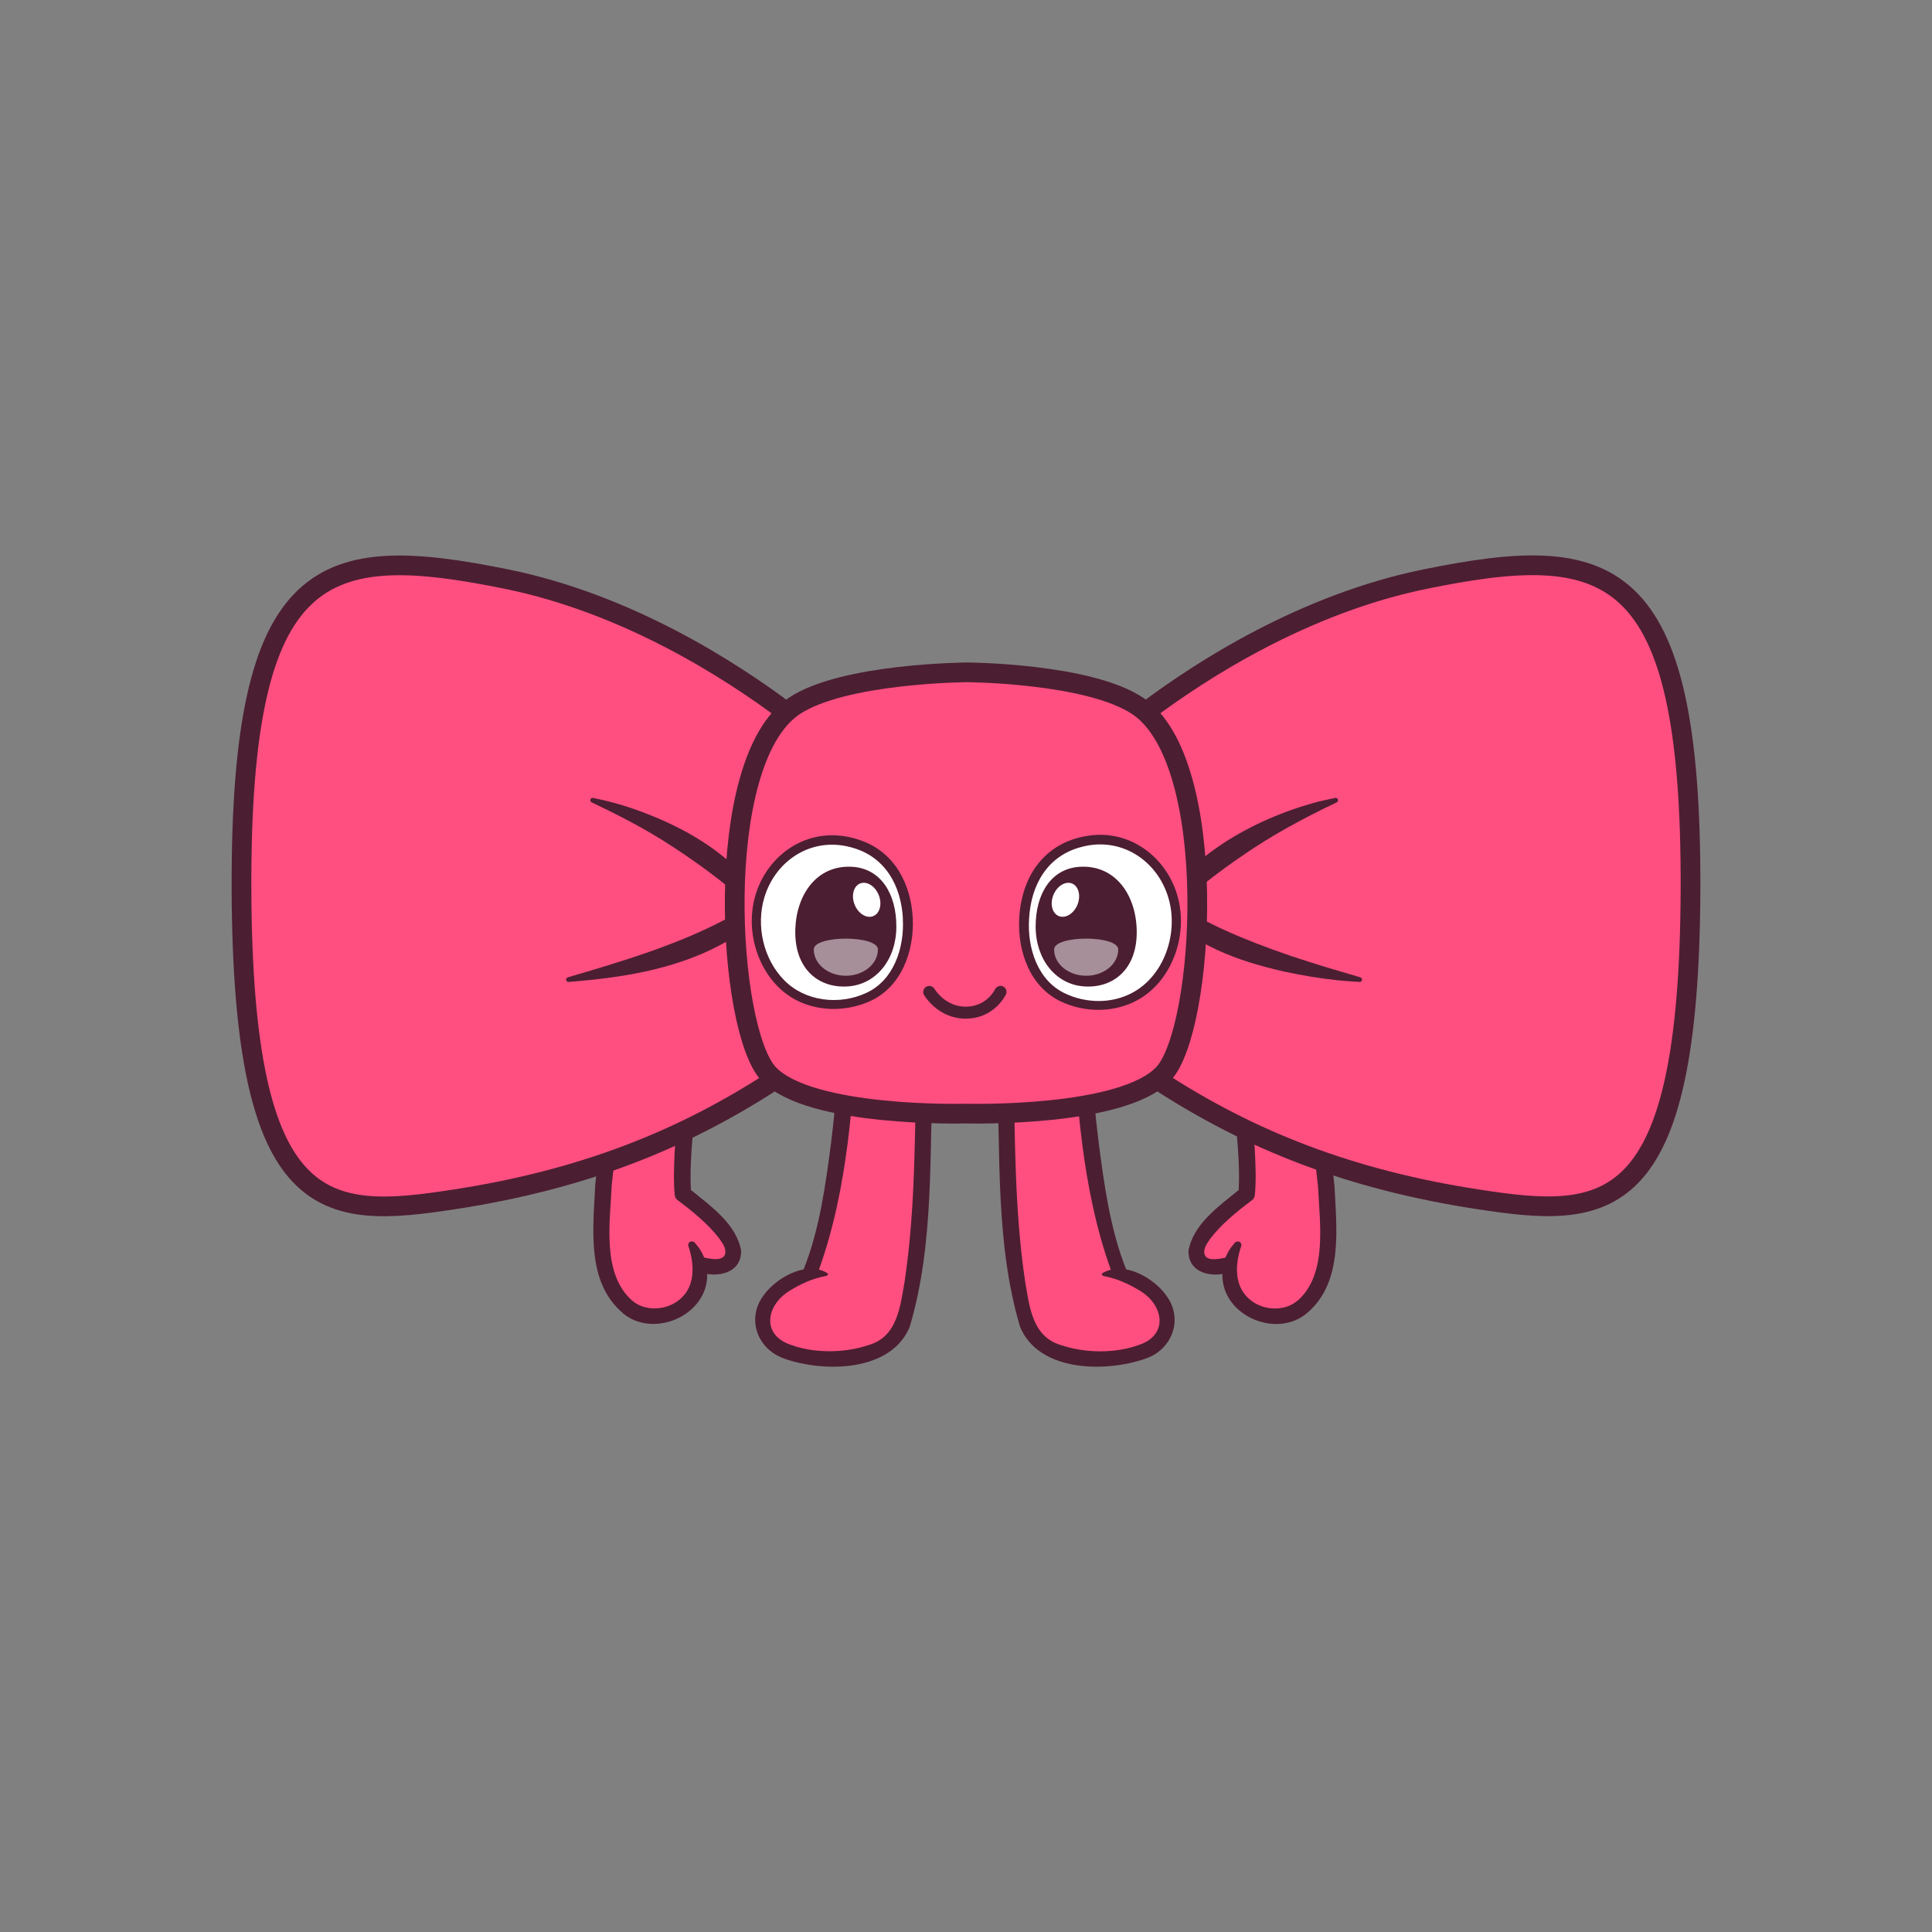 <?xml version="1.0" encoding="UTF-8"?>
<svg id="Layer_1" xmlns="http://www.w3.org/2000/svg" version="1.1" viewBox="0 0 2000 2000">
  <rect x="0" y="0" width="2000" height="2000" fill="#808080" stroke="none"/>
  <!-- Generator: Adobe Illustrator 29.5.1, SVG Export Plug-In . SVG Version: 2.1.0 Build 141)  -->
  <defs>
    <style>
      .st0 {
        fill: #ff4f81;
      }

      .st1 {
        fill: #fff;
      }

      .st2 {
        fill: #4c1e31;
      }

      .st3 {
        opacity: .5;
      }

      .st4 {
        fill: none;
        stroke: #4c1e31;
        stroke-miterlimit: 10;
        stroke-width: 20.4px;
      }
    </style>
  </defs>
  <g>
    <path class="st0" d="M1139,1400.9c-14.5,0-28.9-2.3-41.7-6.7-28.3-8.4-33-36.8-37.2-61.8l-1-6.2c-9.1-61.2-10.2-123.9-11.3-184.6-.2-12.5-.5-25.1-.7-37.6.4-7,0-14.6-.2-22.6-1-28.7-2.1-61.2,27.5-65.5,2-.2,3.8-.3,5.7-.3,12.8,0,22.1,4.5,26.9,13.1,2.9,4.9,4.5,12.2,4.1,18.6l.6,9.9c5.3,85.8,10.8,174.5,40.2,256.5l.8,2.1-2.2.6c-2.5.6-4.7,1.5-6.8,2.6,12.6,2.5,24.6,7.5,37.7,15.6,14,8.6,22.2,22.4,20.9,35.3-1.1,10.9-8.7,19.4-21.5,24-12.4,4.6-26.9,7.1-41.8,7.1Z"/>
    <path class="st2" d="M1206.9,1340.5c-8.7-11.9-25-23.5-41.1-26.4-8.3-20.7-13.9-42.6-18.3-64.7-4.3-22.2-7.3-44.7-10.2-66.9-5.6-45.1-8.5-90.6-10.6-136,.4-5-1.7-18.7-6.3-25.6-14.1-24.4-53-28.2-72.8-9.2-22.6,22.5-14.8,64.3-15.7,92.5,4,89.2-1.7,182.8,24.1,269.4,19.4,46.9,88.9,47.3,130,32.8,28.1-9.6,39.4-41.9,20.9-65.8ZM1180.1,1391.9c-25.1,9.4-56.8,9.1-82.2.4-29.4-8.8-32.3-40-36.8-66.5-10.9-73.4-10.3-147.6-12-221.9,1.6-31.9-10-80.8,25.5-86,11.9-1.1,24.5,1.1,30.5,11.8,2.9,4.9,4.2,11.9,3.9,17.5,5.6,89.9,10.3,181.7,40.9,267.2-3.2.8-6.3,2-9.3,4-.2,1.1.6,2.2,1.7,2.5,14.3,2.7,26.5,8.4,38,15.4,24.3,14.9,29.2,45-.2,55.6Z"/>
  </g>
  <g>
    <path class="st0" d="M1319.9,1356.6c-11.1,0-21.7-4.1-29.2-11.3-18.5-17.1-11.7-44.8-7.9-55.9,0-.3.1-1.1-.3-1.6-.3-.4-.8-.6-1.3-.6-.9,0-1.6.5-2.2,1.4-3.9,4.3-6.7,8.9-8.6,14l-.4,1-1.1.2c-5,1.1-9,1.7-12.3,1.7-8.9,0-11.5-4.3-12.1-7.8-.8-5.9,2.2-10.3,5.4-15l.9-1.4c12-15.8,28.9-29.4,43.8-40.5,1.2-.9,2-2.3,2.1-3.9,1.4-14.2.8-27.2.2-40.9l-.2-3.7c-2.6-44.8-8.4-88.7-14.2-129.5.3-4,1.8-9,4.4-12.3,4.5-6.5,13.2-10.3,23.8-10.3s10,.9,14.1,2.5c4.2,1.7,8,5.3,9.9,9.3l.7,2.1,1.1,3.8c16.2,57.7,24,118.3,29.5,170,.2,4.9.6,10,.9,15.1,2.3,35.8,5.2,80.4-23,105-6.3,5.5-15,8.5-24.3,8.5Z"/>
    <path class="st2" d="M1381.3,1226.6c-6.1-60.4-13.8-121.1-31.4-179.5-12.1-29.1-58.4-29.5-75.6-5.4-4.4,6.6-7.2,13.9-7,22.5,4.2,28.6,7.9,57.4,10.7,86,2.6,26.7,5.7,55.1,4.3,81.7-20.7,16.9-47,35.2-52,62.9-.4,20.6,18.7,26.6,35.2,24.1,0,.7-.1,1.4-.1,2.1.9,41.5,56.1,64.8,87.5,38.4,38.2-32.1,30.5-88.6,28.5-132.7ZM1342.9,1346.6c-14,12-37.6,9.9-50.7-2.8-14.7-13.6-13.6-35.6-7.3-53.8,1.2-4.9-4.9-6.7-7.5-2.4-3.8,4.2-6.7,9-8.8,14.3-9.7,2.2-20.6,3.4-21.9-4.5-.7-5.5,2.6-9.7,6-14.9,11.5-15.2,27.9-28.5,43.3-40,1.6-1.2,2.8-3.2,3-5.3,1.5-15.6.7-30.1.1-44.9-2.6-43.5-8.1-86.7-14.2-129.7.3-3.3,1.7-7.9,4-10.7,7.2-10.4,24.6-11.4,35.6-7.1,4,1.6,7.2,5,8.8,8.3l.6,1.8,1.1,3.8c15.5,55.2,23.4,112.8,29.4,169.6,1.8,38.6,10,91.1-21.4,118.4Z"/>
  </g>
  <g>
    <path class="st0" d="M858.7,1400.9c14.5,0,28.9-2.3,41.7-6.7,28.3-8.4,33-36.8,37.2-61.8l1-6.2c9.1-61.2,10.2-123.9,11.3-184.6.2-12.5.5-25.1.7-37.6-.4-7,0-14.6.2-22.6,1-28.7,2.1-61.2-27.5-65.5-2-.2-3.8-.3-5.7-.3-12.8,0-22.1,4.5-26.9,13.1-2.9,4.9-4.5,12.2-4.1,18.6l-.6,9.9c-5.3,85.8-10.8,174.5-40.2,256.5l-.8,2.1,2.2.6c2.5.6,4.7,1.5,6.8,2.6-12.6,2.5-24.6,7.5-37.7,15.6-14,8.6-22.2,22.4-20.9,35.3,1.1,10.9,8.7,19.4,21.5,24,12.4,4.6,26.9,7.1,41.8,7.1Z"/>
    <path class="st2" d="M811.7,1406.4c41.1,14.5,110.6,14.1,130-32.8,25.8-86.6,20.1-180.2,24.1-269.4-.9-28.2,6.8-70-15.7-92.5-19.8-19-58.7-15.2-72.8,9.2-4.6,6.9-6.7,20.6-6.3,25.6-2.1,45.3-5,90.8-10.6,136-2.9,22.2-5.9,44.7-10.2,66.9-4.4,22.1-10,44-18.3,64.7-16.1,3-32.5,14.5-41.1,26.4-18.5,24-7.1,56.2,20.9,65.8ZM817.4,1336.2c11.4-7,23.7-12.8,38-15.4,1.1-.2,1.9-1.3,1.7-2.5-3-1.9-6.1-3.2-9.3-4,30.6-85.5,35.3-177.3,40.9-267.2-.3-5.5,1-12.6,3.9-17.5,6-10.7,18.6-13,30.5-11.8,35.5,5.2,23.9,54.1,25.5,86-1.7,74.3-1.1,148.5-12,221.9-4.6,26.4-7.5,57.7-36.8,66.5-25.4,8.7-57.1,9-82.2-.4-29.4-10.6-24.5-40.7-.2-55.6Z"/>
  </g>
  <g>
    <path class="st0" d="M677.5,1356.6c11.1,0,21.7-4.1,29.2-11.3,18.5-17.1,11.7-44.8,7.9-55.9,0-.3-.1-1.1.3-1.6.3-.4.8-.6,1.3-.6.9,0,1.6.5,2.2,1.4,3.9,4.3,6.7,8.9,8.6,14l.4,1,1.1.2c5,1.1,9,1.7,12.3,1.7,8.9,0,11.5-4.3,12.1-7.8.8-5.9-2.2-10.3-5.4-15l-.9-1.4c-12-15.8-28.9-29.4-43.8-40.5-1.2-.9-2-2.3-2.1-3.9-1.4-14.2-.8-27.2-.2-40.9l.2-3.7c2.6-44.8,8.4-88.7,14.2-129.5-.3-4-1.8-9-4.4-12.3-4.5-6.5-13.2-10.3-23.8-10.3-5,0-10,.9-14.1,2.5-4.2,1.7-8,5.3-9.9,9.3l-.7,2.1-1.1,3.8c-16.2,57.7-24,118.3-29.5,170-.2,4.9-.6,10-.9,15.1-2.3,35.8-5.2,80.4,23,105,6.3,5.5,15,8.5,24.3,8.5Z"/>
    <path class="st2" d="M644.6,1359.3c31.3,26.4,86.6,3.2,87.5-38.4,0-.7-.1-1.4-.1-2.1,16.5,2.6,35.6-3.5,35.2-24.1-5-27.7-31.2-45.9-52-62.9-1.4-26.5,1.7-54.9,4.3-81.7,2.9-28.7,6.5-57.5,10.7-86,.2-8.6-2.7-15.8-7-22.5-17.3-24.1-63.5-23.7-75.6,5.4-17.7,58.5-25.3,119.1-31.4,179.5-2,44.1-9.7,100.6,28.5,132.7ZM633.1,1228.2c6-56.9,13.9-114.4,29.4-169.6l1.1-3.8.6-1.8c1.5-3.3,4.8-6.6,8.8-8.3,11-4.3,28.4-3.3,35.6,7.1,2.2,2.9,3.7,7.5,4,10.7-6.1,43.1-11.6,86.3-14.2,129.7-.6,14.8-1.4,29.3.1,44.9.2,2.1,1.3,4.1,3,5.3,15.4,11.5,31.7,24.8,43.3,40,3.5,5.2,6.7,9.4,6,14.9-1.3,7.9-12.2,6.7-21.9,4.5-2-5.3-5-10.1-8.8-14.3-2.6-4.3-8.7-2.4-7.5,2.4,6.2,18.2,7.3,40.2-7.3,53.8-13.2,12.7-36.7,14.8-50.7,2.8-31.4-27.4-23.3-79.8-21.4-118.4Z"/>
  </g>
  <path class="st0" d="M802.2,1117.6c-97.5,63.7-201.1,103.8-331.4,123.9-133.7,20.7-219.5,20.4-220.8-320.4-1.2-340.9,84.9-360.1,274.4-321.6,125.3,25.5,232,94.2,289.8,137.7"/>
  <path class="st0" d="M1185.8,737.1c57.9-43.6,164.5-112.2,289.9-137.7,189.3-38.5,275.6-19.3,274.3,321.6-1.3,340.8-87.1,341.1-220.8,320.4-130.3-20.1-234-60.2-331.4-123.9"/>
  <path class="st0" d="M1001.3,696s126,.7,176.9,35.1c85.5,57.9,68.9,335.1,26.2,380.5-42.7,45.4-203.1,41.2-203.1,41.2h-2.6s-160.4,4.2-203.1-41.2c-42.7-45.4-59.3-322.7,26.2-380.5,50.9-34.4,179.5-35.1,179.5-35.1Z"/>
  <g>
    <path class="st2" d="M999.7,1054.5c-28.7,0-42.6-23.6-43.2-24.6-1.7-3-.6-6.8,2.4-8.5.9-.5,2-.8,3.1-.8,2.2,0,4.3,1.2,5.4,3.1.5.8,11.1,18.4,32.4,18.4s29.9-17.2,30.3-18c1-2.1,3.3-3.5,5.6-3.5s1.9.2,2.7.6c3.1,1.5,4.4,5.2,2.9,8.3-.5,1-12.3,25-41.5,25Z"/>
    <g>
      <path class="st1" d="M939.8,950.8c-1.3-23-10.3-66.4-58.6-78.9-59.2-15.3-109,39.3-96.8,100.1,10.6,52.8,55.4,77.5,101.3,65.2,52.2-14,55-68,54-86.5Z"/>
      <path class="st2" d="M934.7,951.1c-1.9-35-18.9-65.3-54.6-74.2-39.8-10.5-77.1,13.4-88.8,52-8.8,29.2-1.2,63.6,20.2,85.5,21.6,22.3,57,26.4,84.7,13.7,29.1-12.9,40.1-47.1,38.4-77h0ZM944.9,950.5c1.6,34-11.7,71.5-44.7,86.1-20.8,9.2-45.1,10.6-66.6,2.8-38.6-13.7-59.2-57.3-54.8-96.5,4.4-41.7,37.5-77,80.4-78.2,10.7-.3,21.6,1.6,31.7,5.2,35.2,12.2,52.2,45.2,54,80.8h0Z"/>
      <path class="st2" d="M882.1,897.3c-36.4-2.1-57.8,28.6-58.8,65-1.2,41.6,25.2,61.6,55.9,58.7,27.9-2.6,48.7-27.6,48.7-61.9s-16.3-60.1-45.8-61.8ZM904.1,948.3c-6.9,2.9-15.6-2.4-19.4-11.8-3.7-9.3-1.2-19.1,5.6-21.9,6.9-2.8,15.5,2.5,19.3,11.8,3.8,9.3,1.3,19.1-5.5,21.9Z"/>
      <g class="st3">
        <path class="st1" d="M842.4,982.9c0-15,66.4-15,66.4,0s-14.9,27.2-33.2,27.2-33.2-12.2-33.2-27.2Z"/>
      </g>
    </g>
    <g>
      <path class="st1" d="M1060.2,950.8c1.3-23,10.3-66.4,58.6-78.9,59.2-15.3,109,39.3,96.8,100.1-10.6,52.8-55.4,77.5-101.3,65.2-52.2-14-55-68-54-86.5Z"/>
      <path class="st2" d="M1055.1,950.5c2.6-47.4,30.2-82.7,79.2-86.2,45.8-2.6,82.8,33.9,87.6,78.4,4.5,39.6-16.3,83.6-55.2,97.5-21.7,8-46.3,6.6-67.3-2.9-33.2-14.9-46.2-52.6-44.3-86.8h0ZM1065.3,951.1c-2,30.1,8.8,64.5,38.1,77.7,18.6,8.6,40.9,10,60.1,2.8,39.8-14.5,57.9-63.9,45.8-102.9-11.9-38.8-49.5-62.7-89.5-52-35.6,9-52.6,39.4-54.5,74.4h0Z"/>
      <path class="st2" d="M1072.1,959.1c0,34.2,20.8,59.3,48.7,61.9,30.7,2.9,57.1-17.1,55.9-58.7-1-36.4-22.4-67.1-58.8-65-29.5,1.7-45.8,27.6-45.8,61.8ZM1090.5,926.4c3.8-9.3,12.4-14.5,19.3-11.8,6.8,2.8,9.3,12.6,5.6,21.9-3.8,9.4-12.5,14.6-19.4,11.8-6.8-2.8-9.3-12.6-5.5-21.9Z"/>
      <g class="st3">
        <path class="st1" d="M1157.6,982.9c0-15-66.4-15-66.4,0s14.9,27.2,33.2,27.2c18.3,0,33.2-12.2,33.2-27.2Z"/>
      </g>
    </g>
  </g>
  <path class="st4" d="M802.2,1117.6c-97.5,63.7-201.1,103.8-331.4,123.9-133.7,20.7-219.5,20.4-220.8-320.4-1.2-340.9,84.9-360.1,274.4-321.6,125.3,25.5,232,94.2,289.8,137.7"/>
  <path class="st4" d="M1185.8,737.1c57.9-43.6,164.5-112.2,289.9-137.7,189.3-38.5,275.6-19.3,274.3,321.6-1.3,340.8-87.1,341.1-220.8,320.4-130.3-20.1-234-60.2-331.4-123.9"/>
  <path class="st4" d="M1001.3,696s126,.7,176.9,35.1c85.5,57.9,68.9,335.1,26.2,380.5-42.7,45.4-203.1,41.2-203.1,41.2h-2.6s-160.4,4.2-203.1-41.2c-42.7-45.4-59.3-322.7,26.2-380.5,50.9-34.4,179.5-35.1,179.5-35.1Z"/>
  <path class="st2" d="M1231.7,900.7c10-10.4,21.7-19.1,33.6-27.1,30.3-19.9,64-34.3,98.9-43.6,5.8-1.4,12.1-2.8,18-4,2.8-.5,4.2,3.3,1.6,4.6-33.9,16.1-67.1,33.9-97.8,55.3-12.4,8.4-24.7,17.4-36.4,26.6,0,0-3.7,2.9-3.7,2.9s-.4.3-.4.3c-10.1,7.5-22.1-5.6-13.8-15h0Z"/>
  <path class="st2" d="M1245.1,951.7c12.1,6.6,25.4,12.5,38.1,17.9,23.3,9.7,47.7,18.5,71.9,26.1,17.5,5.7,35.5,10.7,53.1,16,2.7.8,2.2,5-.8,4.8-7.5-.4-14.9-1-22.4-1.7-18.3-1.9-37.5-5.1-55.6-9-24-5.5-47.8-12.3-70.2-22.8-9-4.2-17.6-8.7-25.8-14.6-10.2-8.2.3-23.4,11.6-16.8h0Z"/>
  <path class="st2" d="M764.4,900.7c-30.9-30.3-69.5-49.8-109.8-63.8-13.3-4.6-26.9-8.1-40.6-10.9-1.3-.3-2.6.6-2.9,1.9-.2,1.1.4,2.3,1.4,2.7,24.8,11.8,49.1,24.2,72.4,38.6,22.6,14.2,45.5,30.1,66,46.6,9.8,7.9,22.5-6.2,13.7-15.1h0Z"/>
  <path class="st2" d="M751,951.7c-50.3,26.6-108.4,44-163.2,60-2.7.7-2,5.1.8,4.8,60.3-4.7,121.9-14.7,173.9-48.1,10.7-7.9-.4-24-11.6-16.8h0Z"/>
</svg>